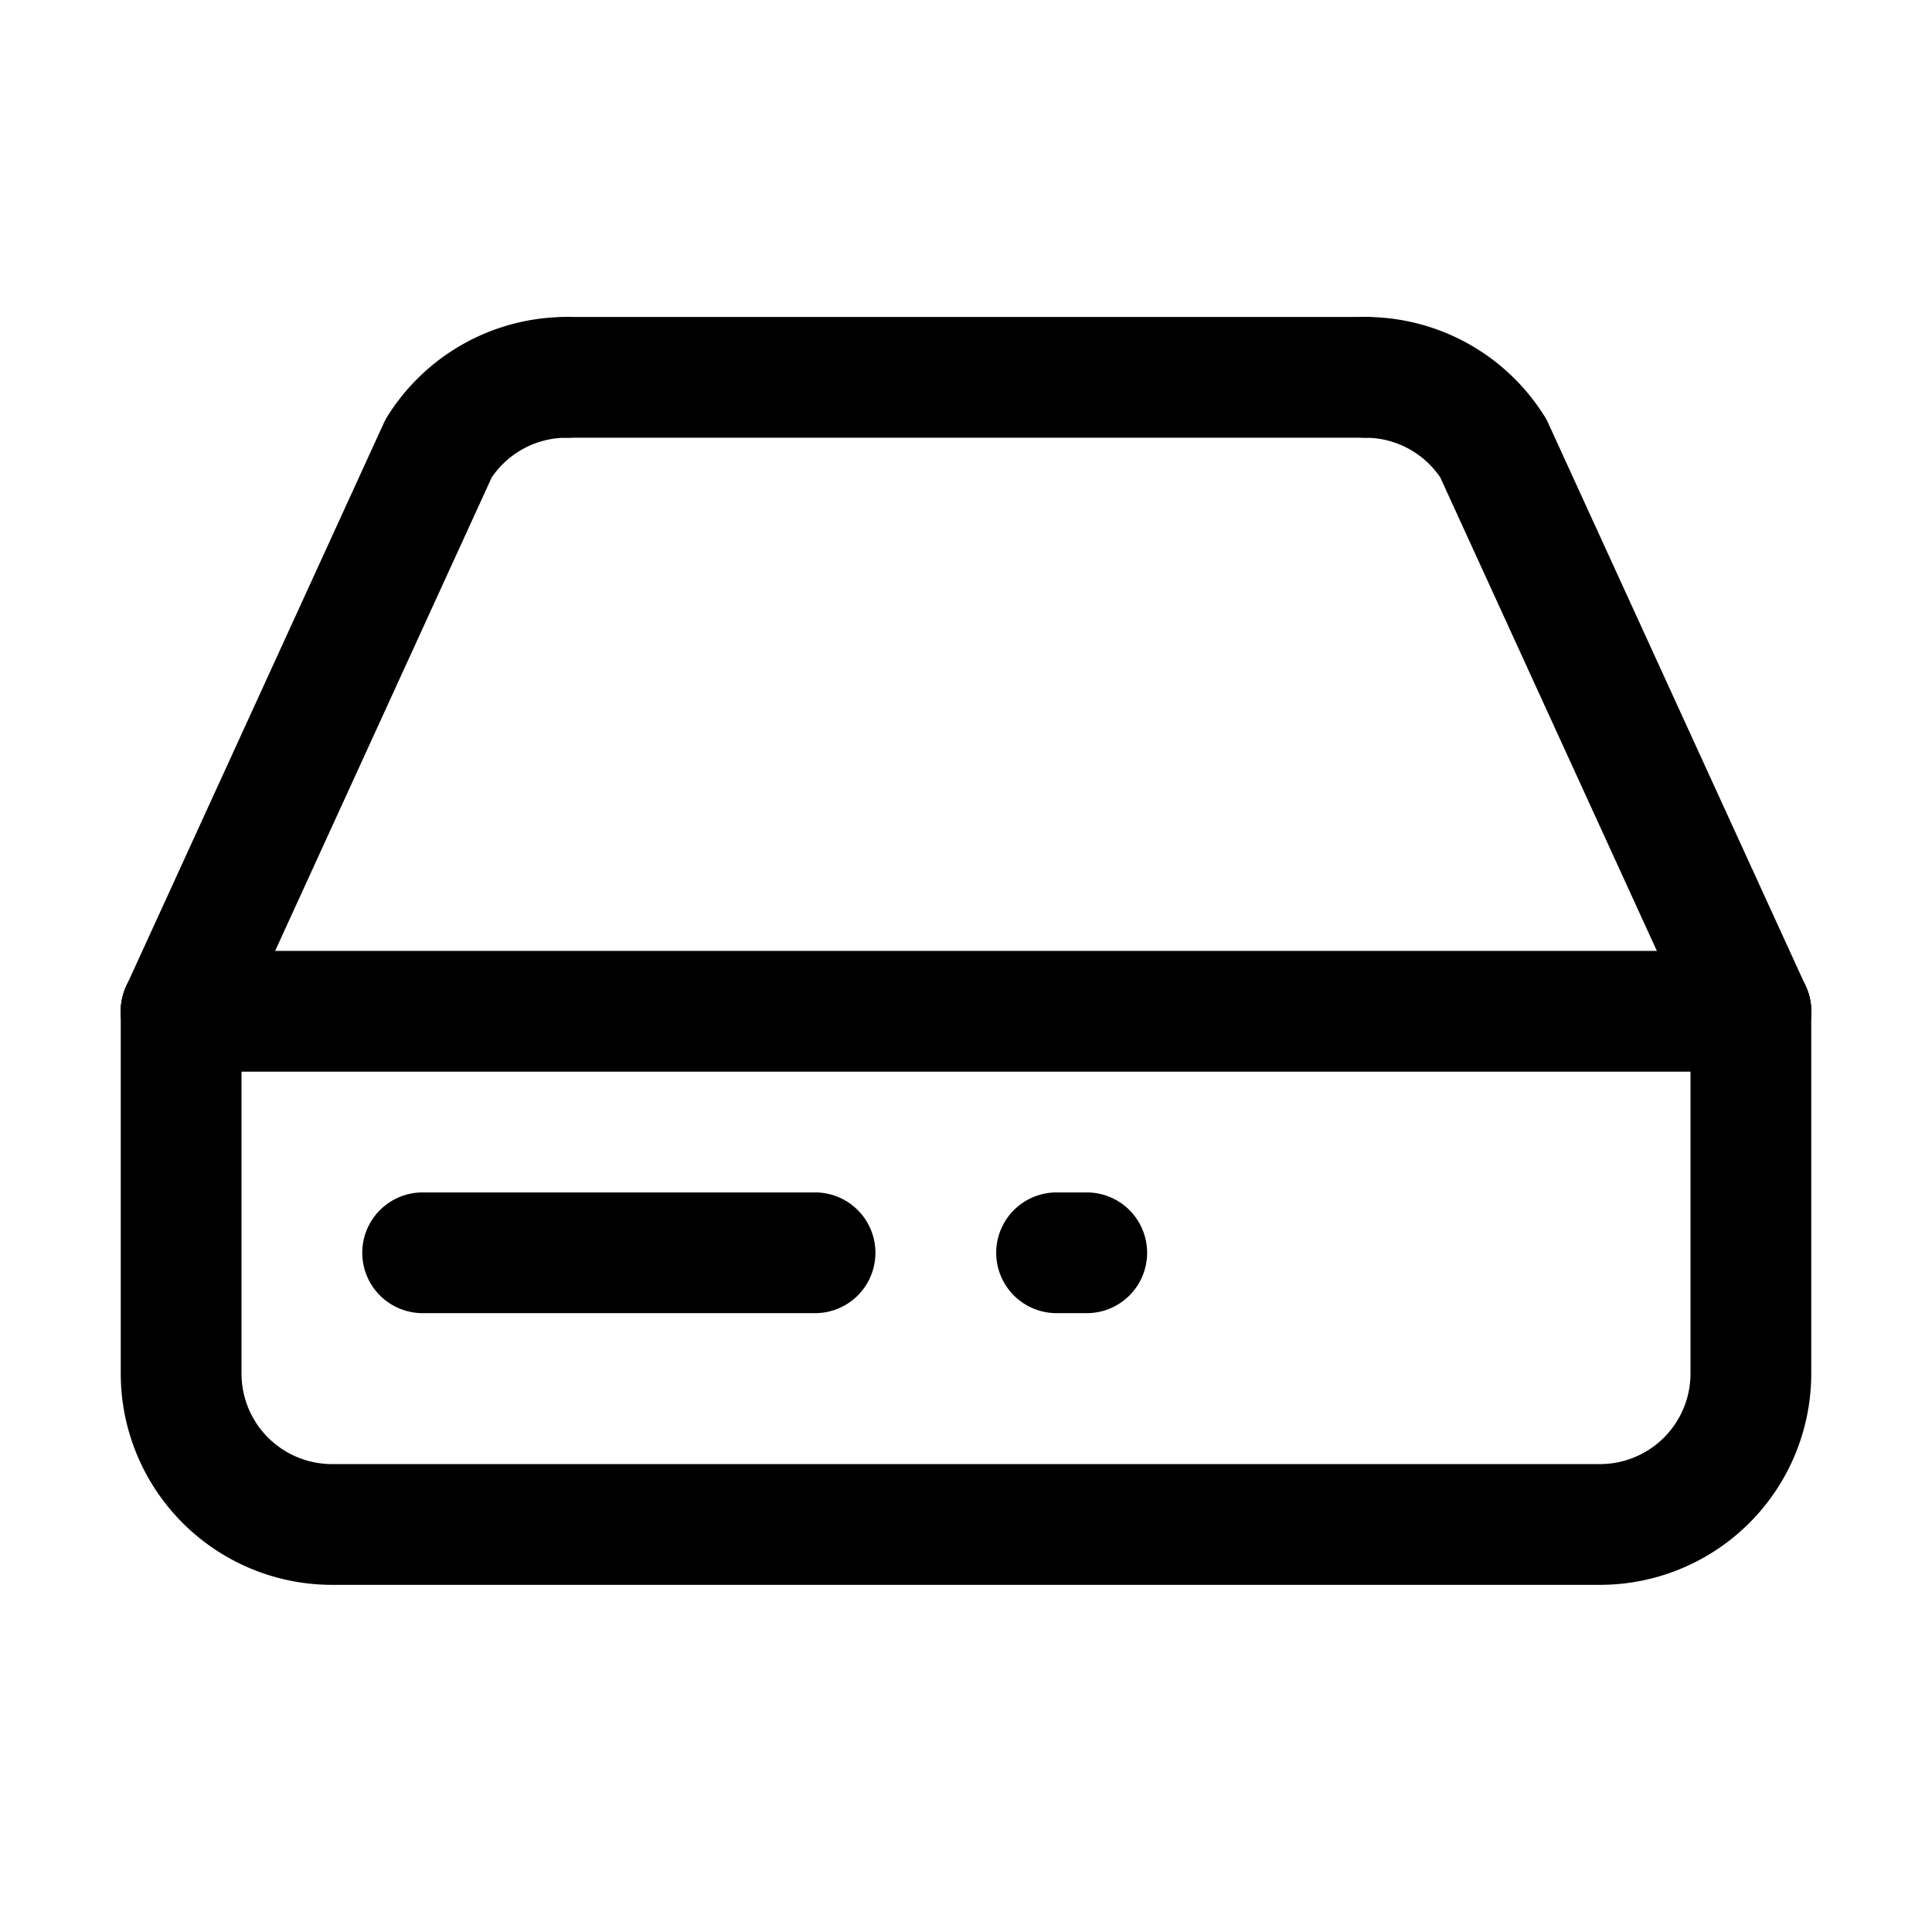 <svg xmlns="http://www.w3.org/2000/svg" width="512" height="512" viewBox="0 0 512 512">
  <title>disk</title>
  <path d="M150.17,100a40,40,0,0,0-33.92,18.8L48,268" fill="none" stroke="#000" stroke-linecap="round" stroke-linejoin="round" stroke-width="32"/>
  <path d="M464,268,395.75,118.8A40,40,0,0,0,361.83,100" fill="none" stroke="#000" stroke-linecap="round" stroke-linejoin="round" stroke-width="32"/>
  <line x1="112" y1="332" x2="216" y2="332" fill="none" stroke="#000" stroke-linecap="round" stroke-linejoin="round" stroke-width="32"/>
  <line x1="280" y1="332" x2="288" y2="332" fill="none" stroke="#000" stroke-linecap="round" stroke-linejoin="round" stroke-width="32"/>
  <line x1="48" y1="268" x2="464" y2="268" fill="none" stroke="#000" stroke-linecap="round" stroke-linejoin="round" stroke-width="32"/>
  <path d="M48,268v96a40,40,0,0,0,40,40H424a40,40,0,0,0,40-40V268" fill="none" stroke="#000" stroke-linecap="round" stroke-linejoin="round" stroke-width="32"/>
  <line x1="361.83" y1="100" x2="150.17" y2="100" fill="none" stroke="#000" stroke-linecap="round" stroke-linejoin="round" stroke-width="32"/>
</svg>
